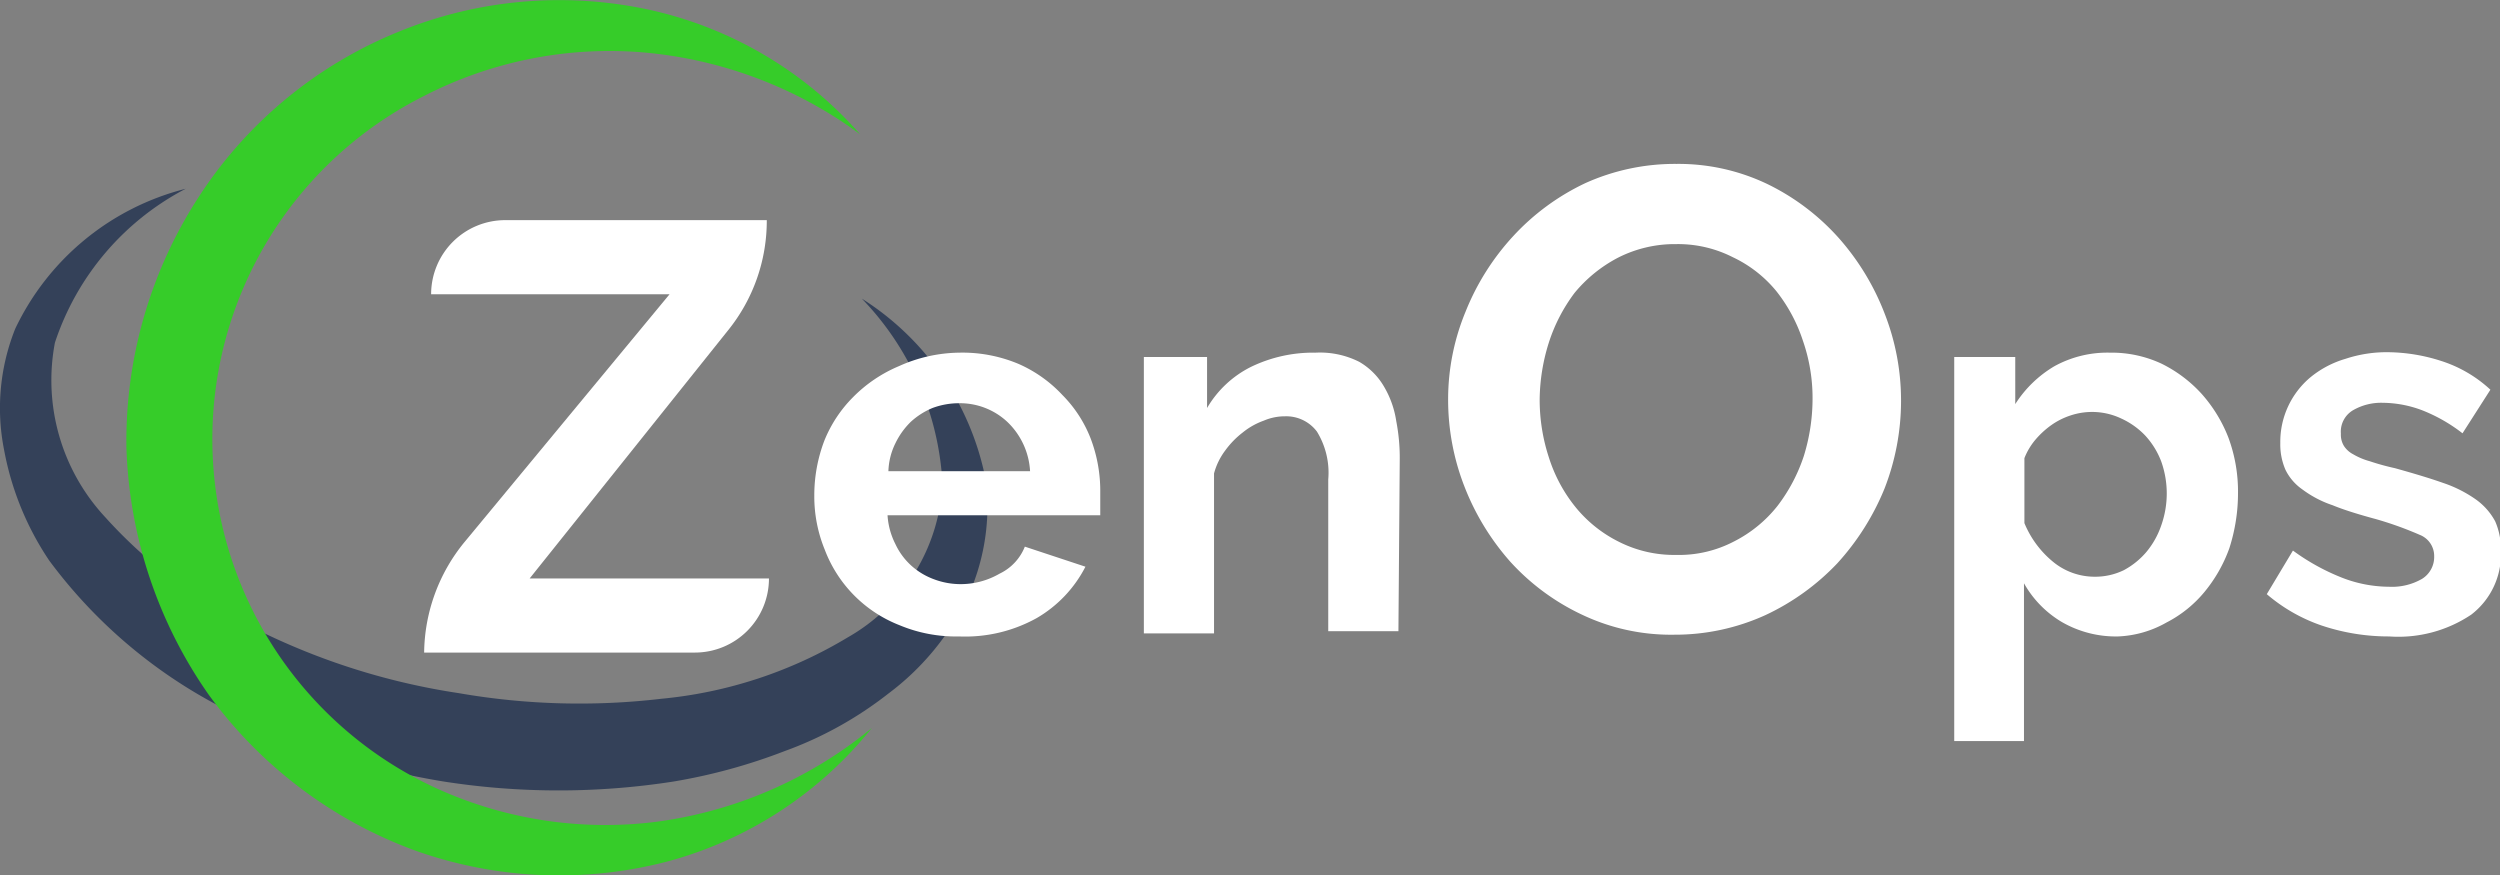 <svg xmlns="http://www.w3.org/2000/svg" viewBox="0 0 57.35 20.08"><rect x="0" y="0" width="57.35" height="20.08" fill="#808080" stroke="none"/><defs><style>.cls-1{fill:#fff;}.cls-2{fill:#344159;}.cls-3{fill:#36cc29;}</style></defs><title>zenops</title><g id="Calque_2" data-name="Calque 2"><g id="Calque_1-2" data-name="Calque 1"><path class="cls-1" d="M32.08,14.48H30.47V11a1.8,1.8,0,0,0-.26-1.1.88.88,0,0,0-.73-.35,1.23,1.23,0,0,0-.49.1,1.64,1.64,0,0,0-.48.27,2,2,0,0,0-.4.41,1.54,1.54,0,0,0-.26.53v3.67H26.24V8.19h1.45V9.36a2.42,2.42,0,0,1,1-.94,3.27,3.27,0,0,1,1.49-.33,2,2,0,0,1,1,.21,1.56,1.56,0,0,1,.57.57,2.18,2.18,0,0,1,.28.79,4.43,4.43,0,0,1,.08.9Z"/><path class="cls-1" d="M38.41,14.56a4.75,4.75,0,0,1-2.12-.46,5.22,5.22,0,0,1-1.64-1.21,5.72,5.72,0,0,1-1.06-1.74,5.48,5.48,0,0,1-.37-2,5.26,5.26,0,0,1,.4-2,5.64,5.64,0,0,1,1.09-1.73A5.36,5.36,0,0,1,36.37,4.2a5,5,0,0,1,2.09-.44,4.72,4.72,0,0,1,2.1.47,5.3,5.3,0,0,1,1.63,1.24,5.7,5.7,0,0,1,1.05,1.74,5.47,5.47,0,0,1,.37,2,5.55,5.55,0,0,1-.38,2,5.78,5.78,0,0,1-1.08,1.71,5.44,5.44,0,0,1-1.65,1.19A5,5,0,0,1,38.41,14.56Zm-3.09-5.4a4.25,4.25,0,0,0,.21,1.33,3.47,3.47,0,0,0,.61,1.14,3,3,0,0,0,1,.8,2.81,2.81,0,0,0,1.31.3,2.72,2.72,0,0,0,1.33-.31,3,3,0,0,0,1-.82,3.88,3.88,0,0,0,.6-1.14,4.46,4.46,0,0,0,.2-1.3,4,4,0,0,0-.22-1.34,3.67,3.67,0,0,0-.61-1.14,2.87,2.87,0,0,0-1-.78,2.77,2.77,0,0,0-1.3-.3,2.87,2.87,0,0,0-1.33.31,3.22,3.22,0,0,0-1,.81,3.86,3.86,0,0,0-.59,1.14A4.46,4.46,0,0,0,35.32,9.16Z"/><path class="cls-1" d="M48.59,14.6a2.48,2.48,0,0,1-1.29-.33,2.4,2.4,0,0,1-.87-.89V17h-1.6V8.19h1.4V9.27a2.68,2.68,0,0,1,.9-.87,2.52,2.52,0,0,1,1.27-.31,2.71,2.71,0,0,1,1.18.25,3.08,3.08,0,0,1,.93.7,3.31,3.31,0,0,1,.61,1,3.56,3.56,0,0,1,.22,1.26,4.13,4.13,0,0,1-.2,1.28,3.36,3.36,0,0,1-.57,1,2.77,2.77,0,0,1-.87.7A2.44,2.44,0,0,1,48.59,14.6Zm-.54-1.37a1.5,1.5,0,0,0,.67-.15,1.78,1.78,0,0,0,.52-.42,1.92,1.92,0,0,0,.34-.61,2.19,2.19,0,0,0,0-1.46,1.84,1.84,0,0,0-.37-.6,1.78,1.78,0,0,0-.55-.39,1.56,1.56,0,0,0-1.16-.07,1.65,1.65,0,0,0-.44.22,2,2,0,0,0-.37.34,1.51,1.51,0,0,0-.25.42V12a2.26,2.26,0,0,0,.66.89A1.5,1.5,0,0,0,48.05,13.23Z"/><path class="cls-1" d="M54.81,14.6a4.84,4.84,0,0,1-1.55-.25A3.85,3.85,0,0,1,52,13.63l.6-1a5,5,0,0,0,1.12.62,3,3,0,0,0,1.08.21,1.38,1.38,0,0,0,.76-.18.59.59,0,0,0,.28-.52.52.52,0,0,0-.33-.49,8,8,0,0,0-1-.36c-.41-.11-.76-.22-1-.32a2.46,2.46,0,0,1-.69-.36,1.18,1.18,0,0,1-.39-.45,1.46,1.46,0,0,1-.12-.62,1.93,1.93,0,0,1,.71-1.52,2.28,2.28,0,0,1,.79-.41,3,3,0,0,1,1-.15A4.08,4.08,0,0,1,56,8.28a3,3,0,0,1,1.13.66l-.64,1a3.71,3.71,0,0,0-.93-.53,2.61,2.61,0,0,0-.9-.17,1.29,1.29,0,0,0-.68.17.57.57,0,0,0-.28.54.49.49,0,0,0,.07.28.56.56,0,0,0,.21.19,1.55,1.55,0,0,0,.38.16,5.62,5.62,0,0,0,.58.16c.43.12.8.23,1.11.34a2.9,2.9,0,0,1,.75.38,1.47,1.47,0,0,1,.44.5,1.59,1.59,0,0,1,.13.68,1.74,1.74,0,0,1-.68,1.46A3,3,0,0,1,54.81,14.6Z"/><path class="cls-2" d="M19.77,6.85a6.35,6.35,0,0,1,2.85,4.2,5,5,0,0,1-.46,2.73,6,6,0,0,1-1.78,2.13A8.59,8.59,0,0,1,18,17.23a13,13,0,0,1-2.56.7,17.11,17.11,0,0,1-5.25,0,16.72,16.72,0,0,1-5-1.65,11.5,11.5,0,0,1-4.06-3.42A6.74,6.74,0,0,1,.09,10.3,4.9,4.9,0,0,1,.35,7.54,5.94,5.94,0,0,1,4.26,4.33a6.16,6.16,0,0,0-3,3.53,4.61,4.61,0,0,0,1.15,4,11,11,0,0,0,3.66,2.67,15.64,15.64,0,0,0,4.45,1.37,16.12,16.12,0,0,0,4.65.13,10.13,10.13,0,0,0,4.28-1.41,4.3,4.3,0,0,0,2.17-3.54A6.61,6.61,0,0,0,19.77,6.85Z"/><path class="cls-3" d="M20,16.7a9,9,0,0,1-4.68,3.06,9.83,9.83,0,0,1-5.8-.25,10.18,10.18,0,0,1-4.73-3.57,10.43,10.43,0,0,1-1.89-5.68A10.28,10.28,0,0,1,4.57,4.5,9.89,9.89,0,0,1,9.14.73a9.73,9.73,0,0,1,5.78-.5,9,9,0,0,1,4.81,2.85,9.81,9.81,0,0,0-5-1.88,9.3,9.3,0,0,0-5,1,8.81,8.81,0,0,0,.34,15.91,9.33,9.33,0,0,0,5,.74A9.8,9.8,0,0,0,20,16.7Z"/><path class="cls-1" d="M10.66,12.43l4.7-5.68H9.89a1.7,1.7,0,0,1,1.7-1.7h6v0a4,4,0,0,1-.89,2.53l-4.55,5.69h5.49a1.7,1.7,0,0,1-1.7,1.7H9.73A4.06,4.06,0,0,1,10.66,12.43Z"/><path class="cls-1" d="M22,14.6a3.35,3.35,0,0,1-1.37-.26,3,3,0,0,1-1.71-1.73,3.22,3.22,0,0,1-.24-1.24,3.52,3.52,0,0,1,.23-1.26,3,3,0,0,1,.66-1,3.24,3.24,0,0,1,1.05-.71A3.45,3.45,0,0,1,22,8.09a3.32,3.32,0,0,1,1.37.26,3.05,3.05,0,0,1,1,.71,2.91,2.91,0,0,1,.65,1,3.38,3.38,0,0,1,.22,1.22v.3q0,.15,0,.24H20.36a1.69,1.69,0,0,0,.18.66,1.55,1.55,0,0,0,.37.5,1.6,1.6,0,0,0,.52.31,1.73,1.73,0,0,0,.6.11,1.78,1.78,0,0,0,.9-.24,1.16,1.16,0,0,0,.58-.62L24.9,13a2.88,2.88,0,0,1-1.12,1.18A3.38,3.38,0,0,1,22,14.6Zm1.63-3.79a1.69,1.69,0,0,0-.52-1.13A1.59,1.59,0,0,0,22,9.25a1.74,1.74,0,0,0-.61.11,1.71,1.71,0,0,0-.5.32,1.75,1.75,0,0,0-.35.49,1.55,1.55,0,0,0-.16.64Z"/></g></g></svg>